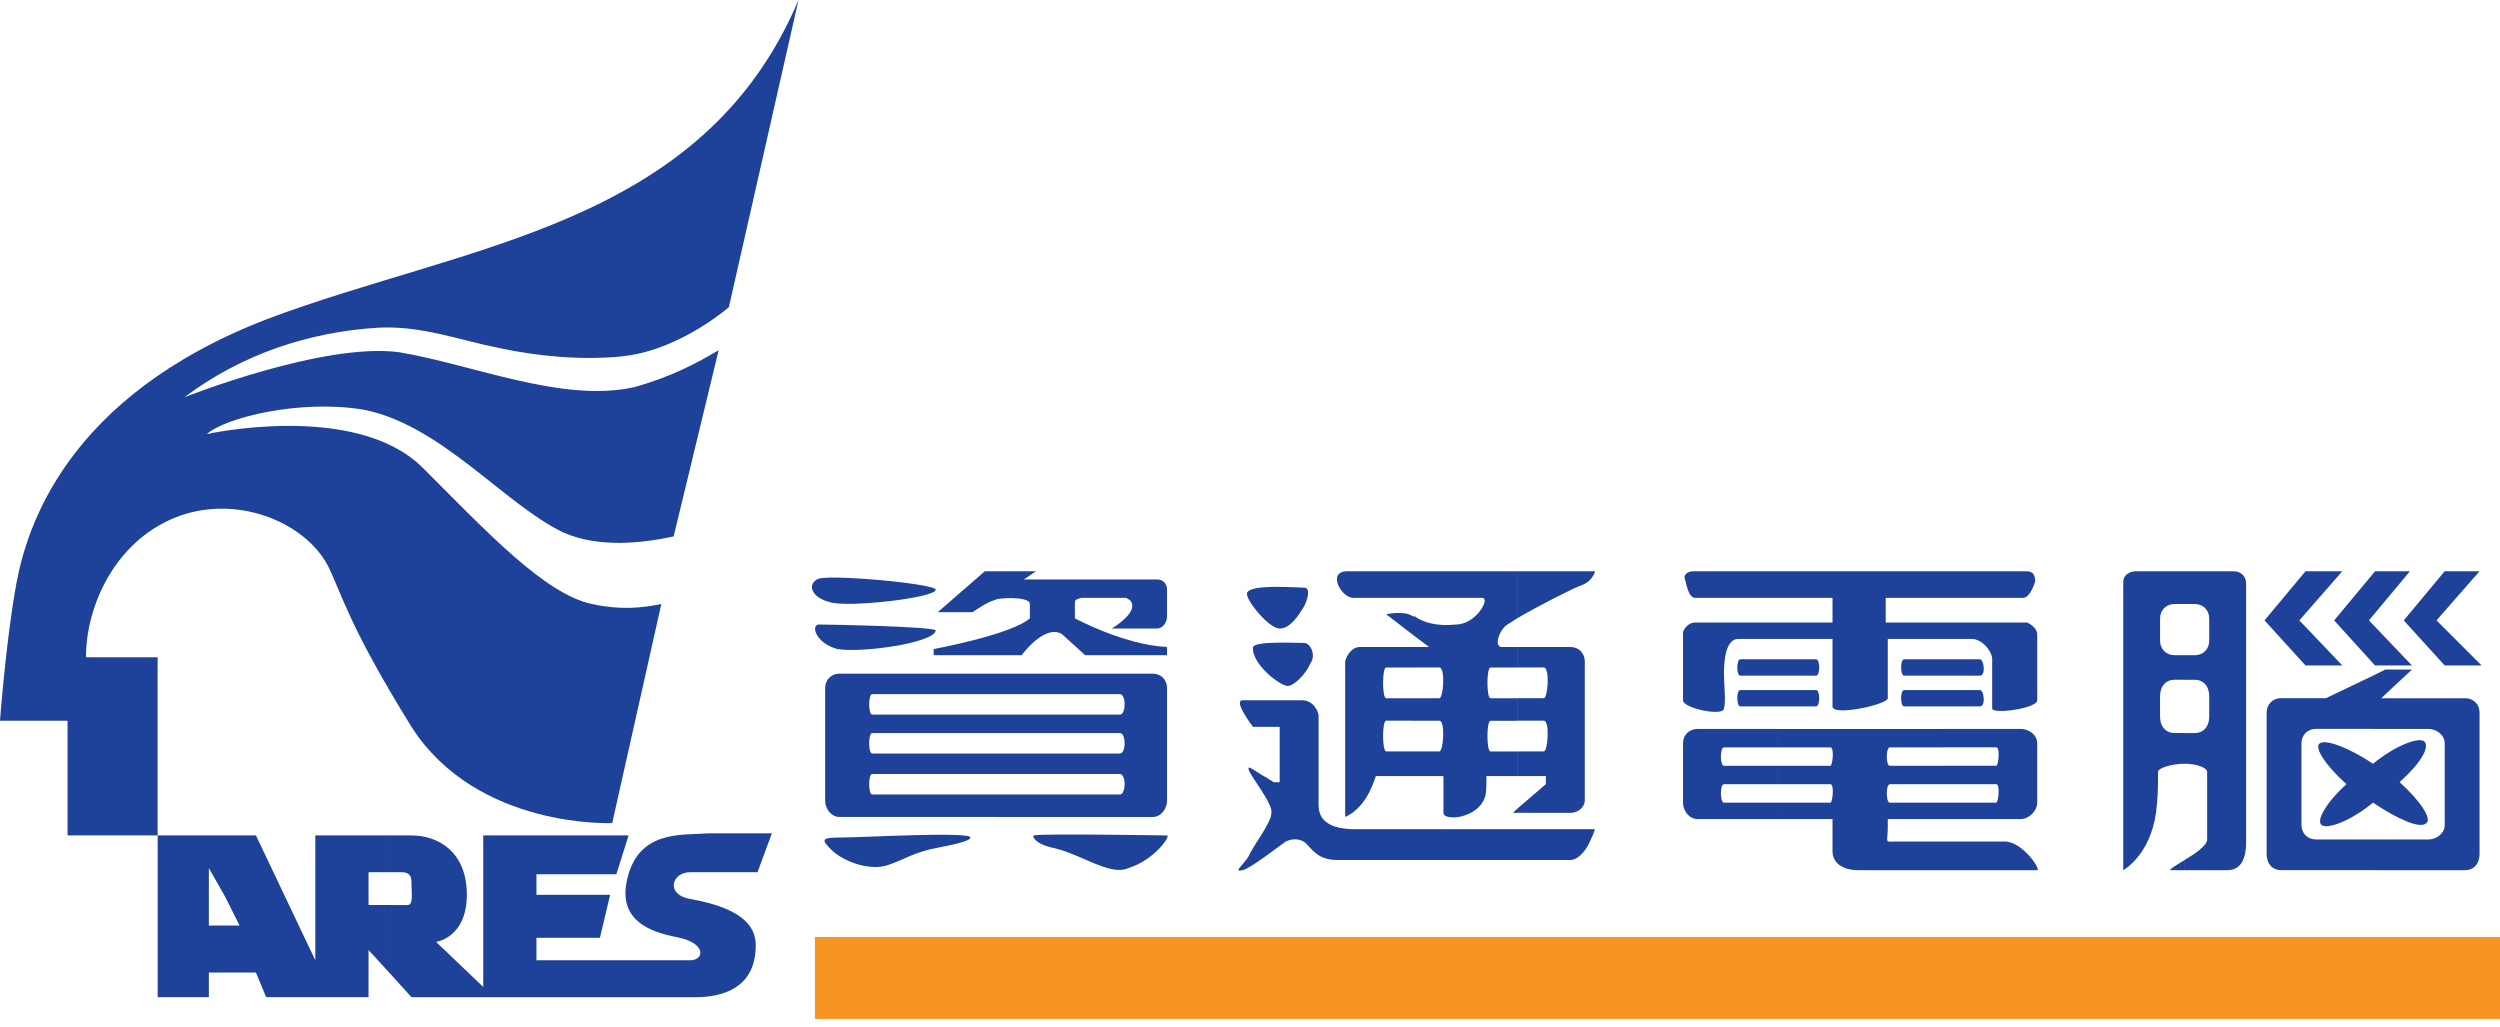 <svg xmlns="http://www.w3.org/2000/svg" width="142" height="58.333" viewBox="0 0 142 58.333"><path fill="#1E429A" d="M35.353 20.237c2.328-.232 4.653-1.628 6.047-2.79L45.356 0c-5.467 12.91-18.84 13.84-30.238 18.144C3.72 22.564 1.512 30.006.93 33.147c-.583 3.14-.93 7.79-.93 7.79h3.836v6.515h5.118v-10.12h-4.07c0-2.906 1.628-6.513 5-7.907 3.372-1.396 7.328.115 8.723 2.674.814 1.63 1.164 3.373 4.767 9.188 3.723 5.813 11.4 5.464 11.4 5.464l2.79-12.443c-1.165.232-2.325.348-3.953 0-2.673-.58-5.933-4.07-9.652-7.793-3.84-3.72-12.212-1.86-12.212-1.86 1.047-.93 5.233-1.976 8.84-1.396 4.42.816 8.022 5.352 11.394 6.98 2.096.93 4.654.58 6.282.23L40.82 19.89c-1.164.697-2.674 1.51-4.766 2.093-4.074.932-9.19-1.278-13.377-1.976-4.303-.582-12.208 2.56-12.208 2.56 3.254-2.444 7.09-3.724 11.047-3.956 2.44-.117 4.533.697 6.86 1.163 2.21.467 4.65.698 6.976.467M39.192 49.542h3.835l.815-2.208h-3.604c-1.514.118-4.073-.233-4.653 2.792-.463 2.443 1.86 2.906 3.025 3.14 1.512.348 1.395 1.278.58 1.278h-8.72v-1.277h3.606l.58-2.443H30.47V49.66h4.537l.697-2.208h-8.256v8.607L24.77 53.5s1.747-.233 1.747-2.676c0-2.44-1.628-3.372-3.143-3.372h-1.16v2.09h.58c.58 0 .58.35.58.7 0 .466.118 1.164-.23 1.164h-.93v3.954l1.16 1.28H39.54c1.397 0 3.258-.467 3.375-2.677.112-1.162-.467-2.324-3.723-2.906-1.394-.233-1.047-1.515 0-1.515m-16.98-2.09H17.91v7.092l-3.372-7.092h-1.745v3.49l.814 1.627h-.814v2.67h1.745l.58 1.398h5.815v-2.676l1.28 1.397v-3.955h-1.28v-1.863h1.28v-2.09zm-9.42 0H8.955v9.187h2.908V55.24h.93V52.57h-.93v-3.258l.93 1.63v-3.49z"/><path fill="#F79523" d="M46.287 53.224H142v4.65H46.287z"/><path fill="#1E429A" d="M53.15 33.496c0-.35-6.4-.93-6.75-.582-.58.347-.23 1.046.7 1.277.928.352 6.05-.23 6.05-.694M53.15 35.82c.113-.232-6.166-.348-6.633-.348-.463 0-.23 1.046 1.048 1.395 1.394.234 5.467-.348 5.584-1.048M53.263 48.15c.583-.118 1.86-.35 1.86-.58 0-.352-6.16 0-7.325 0s-1.164.112-.58.694c.697.698 2.324 1.28 3.372.815.698-.233 1.395-.698 2.673-.93M59.777 48.15c-1.048-.234-1.164-.698-1.048-.698.463-.118 7.21 0 7.558 0 .233 0-.698 1.395-2.208 1.86-1.047.465-2.675-.814-4.303-1.163M65.475 38.263h-8.84v1.164h6.98c.35 0 .35 1.164 0 1.164h-6.98v1.047h6.98c.35 0 .35 1.162 0 1.162h-6.98v1.163h6.98c.35 0 .35 1.162 0 1.162h-6.98v1.28h8.84c.466 0 .813-.465.813-.932v-6.395c0-.467-.347-.815-.813-.815m-8.84 0H47.68c-.465 0-.812.35-.812.815v6.395c0 .466.347.93.813.93h8.955v-1.278h-7.093c-.233 0-.233-1.162 0-1.162h7.093V42.8h-7.093c-.233 0-.233-1.163 0-1.163h7.093V40.59h-7.093c-.233 0-.233-1.164 0-1.164h7.093v-1.163z"/><path fill="#1E429A" d="M66.288 33.496c0-.35-.23-.582-.58-.582H58.15l.697-.466h-2.91l-2.674 2.325h1.977s.815-.582 1.28-.697c.118-.116 1.976-.233 1.976.233v.812c-1.044.93-5.464 1.746-5.464 1.746v.35h5s.582-.816 1.278-1.165c.7-.35 1.047 0 1.047 0l1.28 1.164h4.65v-.467c-2.44-.116-5.233-1.628-5.233-1.628v-.813c0-.234 0-.234.35-.35h2.56c.233.116.35.23.35.466 0 .58-1.165 1.277-1.165 1.277h2.558c.35 0 .58-.347.58-.697v-1.51zM72.687 35.704c.58 0 1.046-.697 1.393-1.277.233-.466.35-1.048 0-1.048-.462 0-3.254-.232-3.254.35 0 .46 1.277 1.974 1.86 1.974M74.08 36.52c-.462 0-2.79-.12-2.906.23-.116.93 1.513 2.212 1.975 2.212.35 0 1.047-.7 1.28-1.28.347-.464 0-1.163-.35-1.163M89.782 33.26c.697-.23.815-.812.815-.812h-4.42v2.674c1.163-.696 3.254-1.744 3.605-1.86M86.176 44.08h1.628v.462l-1.628 1.397v.23H89.203c.464 0 .813-.35.813-.698V37.564c0-.464-.35-.815-.813-.815h-3.025v1.163h1.51c.352 0 .234 1.746 0 1.746h-1.51v1.276h1.51c.352 0 .234 1.744 0 1.744h-1.51v1.4zm0-11.632h-5.93v1.512h3.95c.467 0-.346 1.513-1.51 1.513-1.048.116-1.86-.116-2.326-.466h-.116v1.046l.93.697h-.93v1.164h1.51c.352 0 .234 1.746 0 1.746h-1.51v1.277h1.51c.352 0 .234 1.744 0 1.744h-1.51v1.4h1.744v2.09c0 .47 1.86.352 2.326-.812.115-.233.115-.697.115-1.277h1.745v-1.398h-1.512c-.233 0-.233-1.744 0-1.744h1.512V39.66h-1.512c-.233 0-.233-1.746 0-1.746h1.512V36.75h-.93c-.347-.116-.118-.813.233-1.162.116-.116.347-.23.697-.466v-2.674zm0 13.49v.232h-.233l.233-.23zm-5.93-13.49h-3.723c-1.162 0-.35 1.512.35 1.512h3.373v-1.512zm0 2.558c-.464-.347-1.512-.116-1.512-.116l1.512 1.162v-1.046zm0 1.744h-3.023c-.35 0-.7.35-.817.815v8.838c1.048-.464 1.514-1.626 1.744-2.324h2.096v-1.4h-1.512c-.233 0-.233-1.744 0-1.744h1.512V39.66h-1.512c-.233 0-.233-1.746 0-1.746h1.512V36.75z"/><path fill="#1E429A" d="M90.597 47.1H76.99c-1.862 0-2.095-.812-2.095-1.392V40.59c-.118-.466-.464-.815-.93-.815H70.59c-.582 0 .58 1.512.58 1.512h1.515v3.14h-.352c-.118-.118-.233-.118-.347-.234-.468-.23-1.05-.697-1.05-.582-.232.12 1.396 1.98 1.278 2.56 0 .582-1.046 1.86-1.277 2.44-.35.585-.93.932-.35.816.468-.116 2.097-1.395 2.443-1.628.466-.23.93-.118 1.164.118.35.35.697.93 1.744.93h13.257c.468 0 .93-.58 1.164-1.165.12-.23.237-.58.237-.58M138.857 32.448h1.98l-2.444 2.79 2.56 2.56h-2.096l-2.325-2.56M130.952 32.448h2.09l-2.44 2.79 2.44 2.56h-2.09l-2.328-2.56"/><path fill="#1E429A" d="M134.903 32.448h1.98l-2.328 2.79L137 37.8h-2.097l-2.323-2.56M124.09 43.38c.697 0 1.277.23 1.277.466v3.834c0 .35-.697.817-1.277 1.166v.58h2.44c1.05 0 1.05-1.278 1.05-1.628V33.145c0-.464-.352-.697-.702-.697h-2.788v1.86h.58c.466 0 .813.35.813.814v1.28c0 .465-.347.814-.813.814h-.58v1.395h.58c.466 0 .813.35.813.932v1.164c0 .582-.347.93-.813.93h-.58v1.744zm-3.49-10.35v16.396s1.51-.815 1.862-3.256c.115-.93.115-1.51.115-2.324 0-.235.815-.466 1.513-.466v-1.744h-.584c-.464 0-.815-.35-.815-.93V39.54c0-.58.352-.93.816-.93h.584v-1.395h-.584c-.464 0-.815-.35-.815-.815v-1.28c0-.463.352-.812.816-.812h.584v-1.86h-2.792c-.35 0-.697.233-.697.58m3.49 15.82v.58h-.815c-.115 0 .23-.233.815-.58M140.02 39.66h-4.766L137 38.03h-1.515l-.697.348v3.025h3.143c.463 0 .928.347.928.815v4.65c0 .465-.464.814-.927.814h-3.142v1.746h5.233c.467 0 .816-.35.816-.93V40.47c0-.464-.35-.812-.815-.812m-5.232-1.282l-2.677 1.28h-2.556c-.464 0-.815.35-.815.814v8.025c0 .582.35.93.814.93h5.233v-1.745h-3.256c-.463 0-.812-.35-.812-.815v-4.65c0-.467.35-.814.813-.814h3.257v-3.025z"/><path fill="#1E429A" d="M136.298 44.426c1.164-1.046 1.746-1.977 1.397-2.325-.35-.232-1.626.234-2.907 1.28-1.395-.93-2.677-1.395-3.023-1.162-.35.23.347 1.278 1.513 2.324-1.166 1.048-1.746 2.097-1.4 2.328.352.23 1.633-.23 2.91-1.28 1.394.932 2.675 1.512 3.026 1.163.346-.232-.352-1.28-1.516-2.327M103.156 38.378H98.85c-.228 0-.228-.93 0-.93h4.306c.233.002.233.93 0 .93M103.156 40.124H98.85c-.228 0-.228-.93 0-.93h4.306c.233 0 .233.93 0 .93"/><path fill="#1E429A" d="M96.177 32.448h18.956c.35 0 .468.233.468.582-.116.35-.35.93-.7.93h-7.792v1.398h8.025s.582.23.582.696v3.723c0 .464-2.56.815-2.56.464v-2.79c0-.465-.58-1.16-1.16-1.16h-4.77v3.37c0 .35-3.14 1.047-3.14.465V36.29h-5.35c-.697 0-.815 1.16-.815 1.974 0 .582.118 1.628 0 1.977 0 .467-2.326 0-2.326-.463V35.94c0-.12.235-.58.697-.58h7.795v-1.4H96.29c-.346 0-.46-.582-.58-1.046-.115-.233.12-.466.467-.466"/><path fill="#1E429A" d="M112.458 38.378h-4.302c-.23 0-.23-.93 0-.93h4.302c.233.002.35.93 0 .93M112.458 40.124h-4.302c-.23 0-.23-.93 0-.93h4.302c.233 0 .35.93 0 .93M113.855 47.798h-3.49v1.628h5.35c.233 0-.816-1.628-1.86-1.628m-3.49-1.277h4.42c.465 0 .93-.465.93-.93v-3.372c0-.468-.464-.815-.93-.815h-4.42v1.046h3.024c.232 0 .117 1.045 0 1.045h-3.024v1.046h3.023c.232 0 .117 1.05 0 1.05h-3.024v.93zm0 1.278h-2.673c-.698 0-.466.118-.466-.813v-.464h3.14v-.93h-3.024c-.23 0-.23-1.048 0-1.048h3.025v-1.046h-3.025c-.23 0-.23-1.046 0-1.046h3.025v-1.046h-9.42v1.046h3.023c.233 0 .117 1.046 0 1.046h-3.023v1.046h3.023c.233 0 .117 1.048 0 1.048h-3.023v.93h3.14v1.86c0 .35.234 1.046 1.512 1.046h4.768v-1.628zm-9.42-6.395H96.41c-.464 0-.815.347-.815.815v3.372c0 .464.35.93.815.93h4.536v-.93H97.92c-.23 0-.23-1.048 0-1.048h3.025v-1.046H97.92c-.23 0-.23-1.046 0-1.046h3.025v-1.047z"/></svg>
